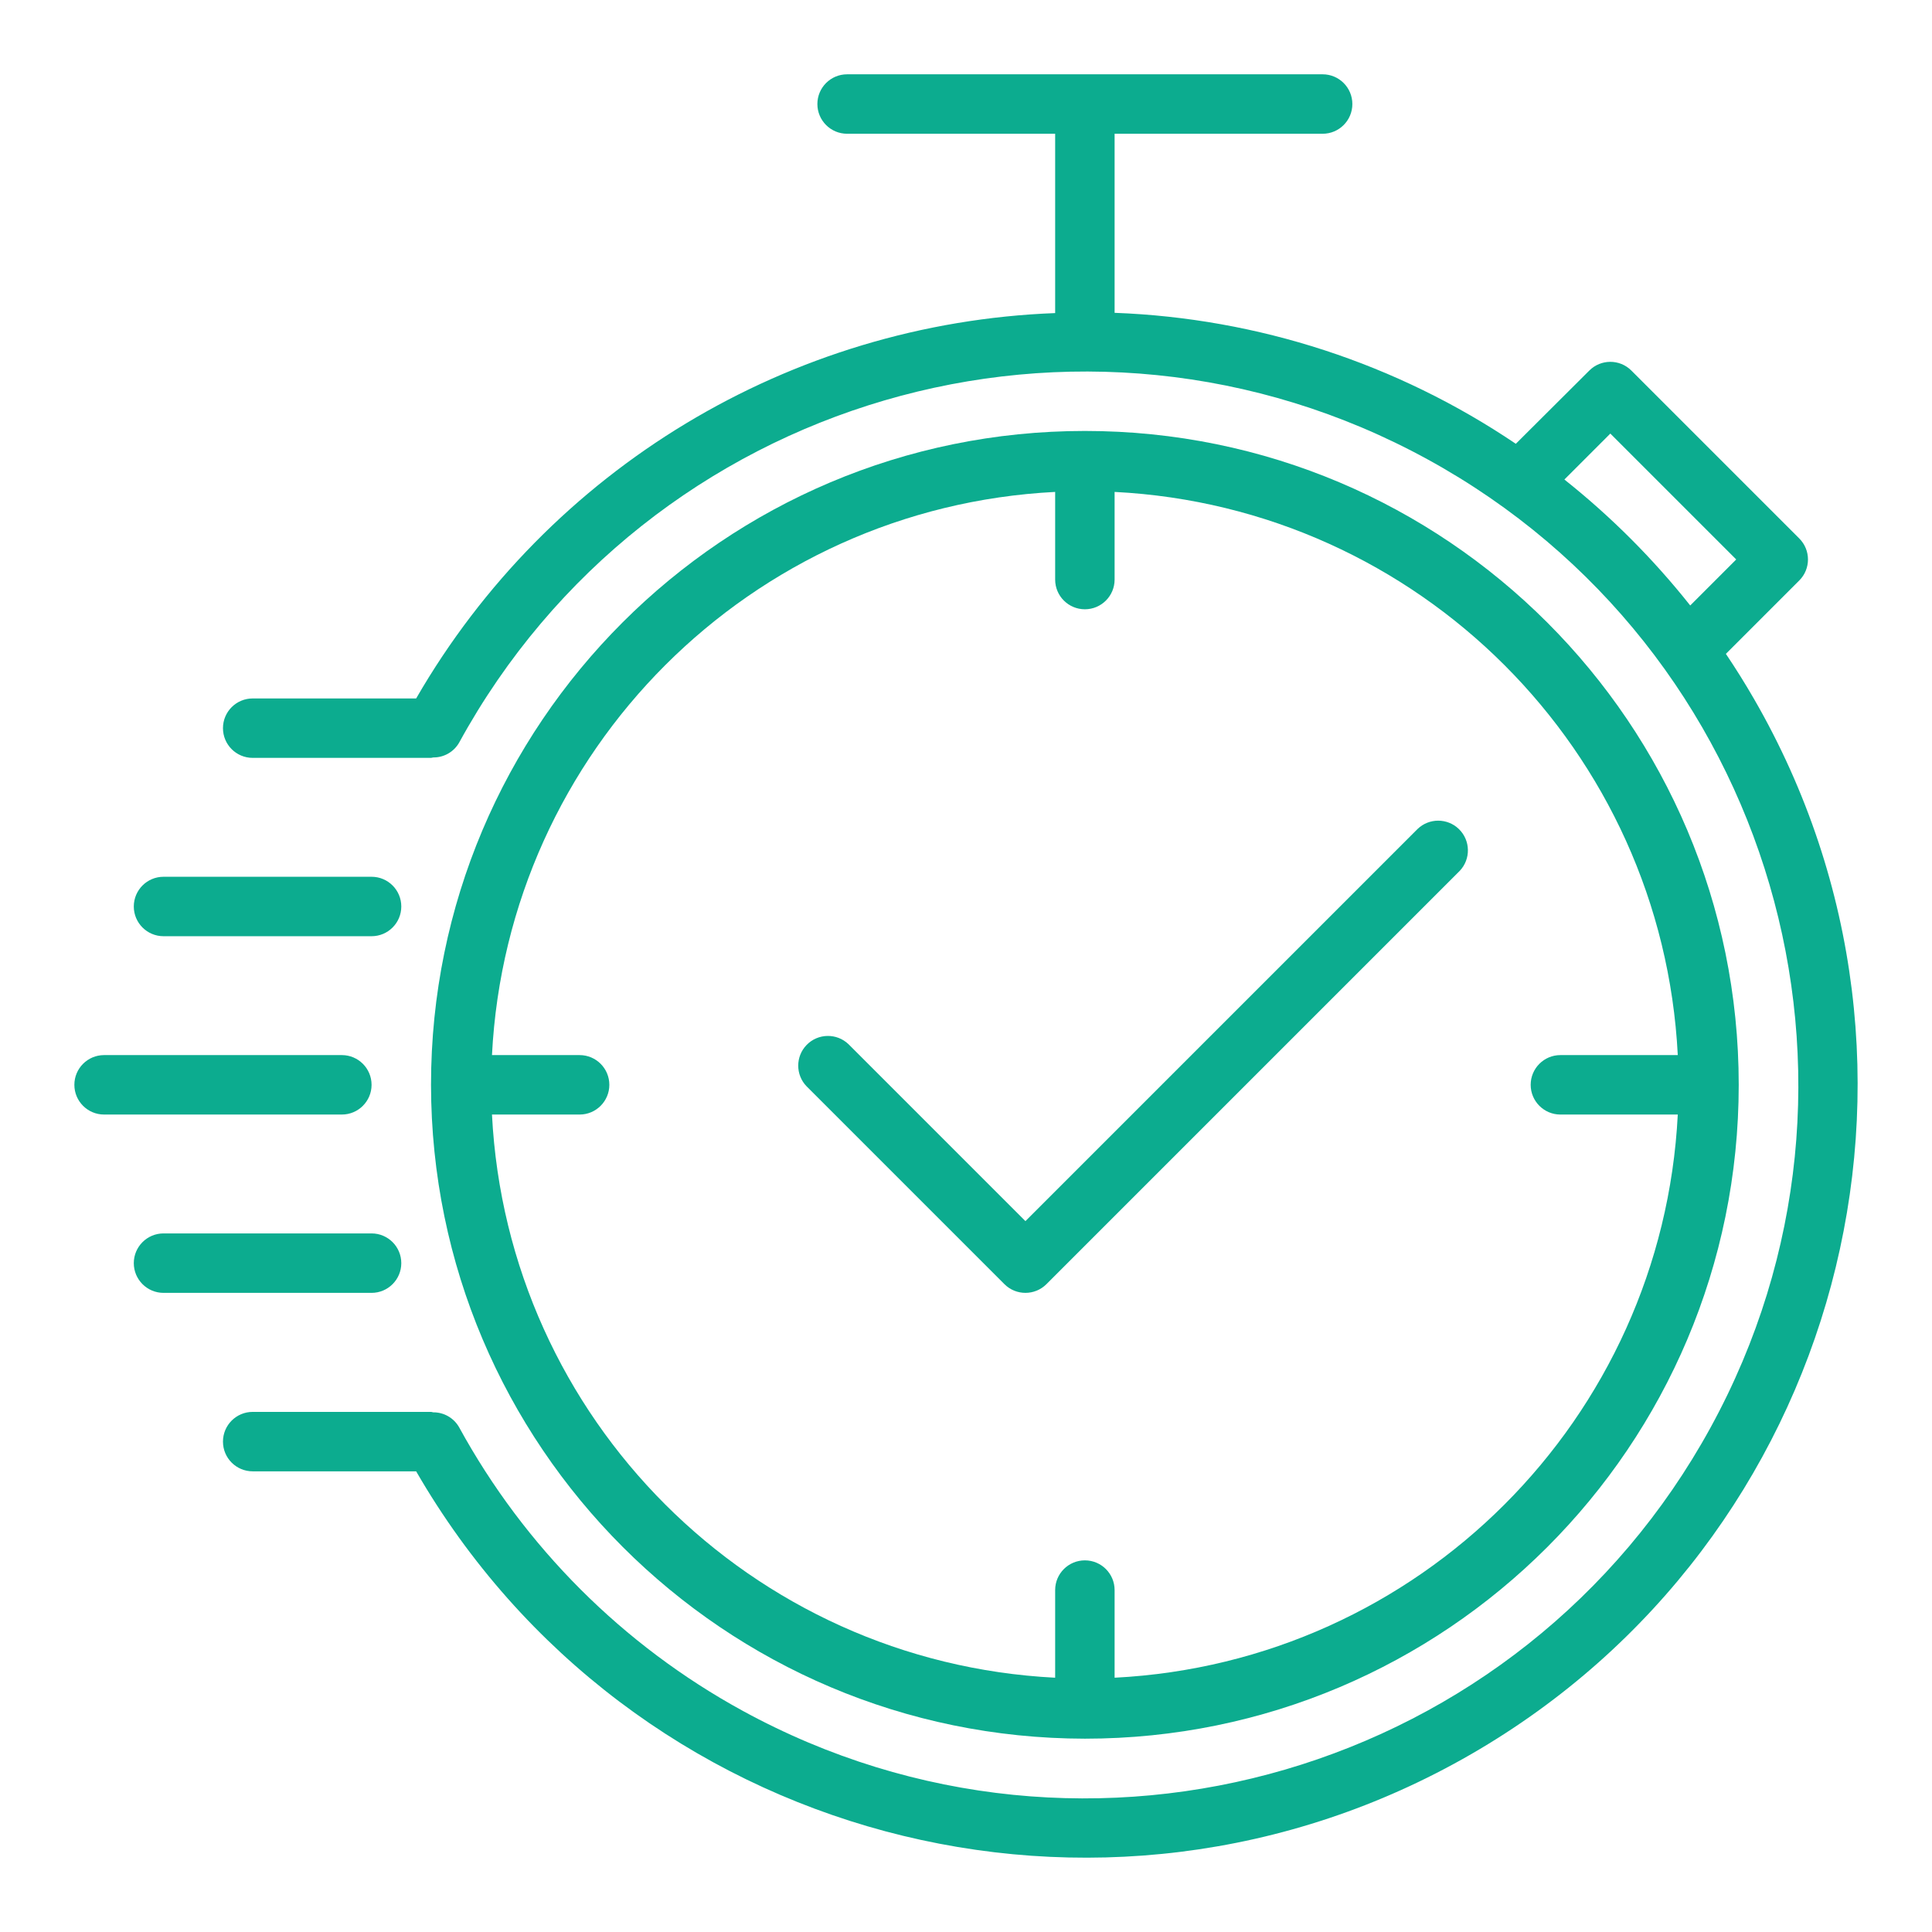 <svg width="130" height="130" viewBox="0 0 130 130" fill="none" xmlns="http://www.w3.org/2000/svg">
<g filter="url(#filter0_d)">
<path d="M72.999 116.992C97.297 116.992 116.995 97.294 116.995 72.995C116.995 48.696 97.297 28.998 72.999 28.998C48.7 28.998 29.002 48.696 29.002 72.995C29.029 97.282 48.711 116.964 72.999 116.992ZM39.001 70.995H33.104C34.146 50.513 50.517 34.142 70.999 33.1V38.998C70.999 40.102 71.894 40.997 72.999 40.997C74.103 40.997 74.999 40.102 74.999 38.998V33.1C95.48 34.142 111.851 50.513 112.894 70.995H104.996C103.892 70.995 102.996 71.891 102.996 72.995C102.996 74.099 103.892 74.995 104.996 74.995H112.894C111.851 95.476 95.48 111.848 74.999 112.89V106.992C74.999 105.888 74.103 104.993 72.999 104.993C71.894 104.993 70.999 105.888 70.999 106.992V112.89C50.517 111.848 34.146 95.477 33.104 74.995H39.001C40.106 74.995 41.001 74.099 41.001 72.995C41.001 71.891 40.106 70.995 39.001 70.995Z" fill="#0CAC8F"/>
<path d="M118.025 47.031C117.429 45.998 116.797 44.986 116.131 43.997L121.069 39.059C121.85 38.279 121.85 37.013 121.069 36.232L109.77 24.933C108.989 24.152 107.723 24.152 106.942 24.933L101.996 29.862C93.997 24.461 84.644 21.408 74.999 21.049V9H88.997C90.102 9 90.997 8.104 90.997 7C90.997 5.895 90.102 5 88.997 5H57C55.895 5 55 5.895 55 7C55 8.104 55.895 9 57 9H70.999V21.067C53.163 21.748 36.926 31.54 28.002 46.997H17.003C15.898 46.997 15.003 47.892 15.003 48.997C15.003 50.101 15.898 50.996 17.003 50.996H29.002C29.054 50.996 29.098 50.971 29.15 50.967C29.871 50.976 30.539 50.593 30.896 49.967C43.62 26.712 72.785 18.175 96.04 30.899C119.294 43.623 127.831 72.789 115.107 96.043C102.383 119.297 73.218 127.834 49.963 115.111C41.916 110.708 35.299 104.091 30.896 96.043C30.542 95.415 29.875 95.028 29.154 95.033C29.102 95.033 29.056 95.003 29.002 95.003H17.003C15.898 95.003 15.003 95.899 15.003 97.003C15.003 98.108 15.898 99.003 17.003 99.003H28.002C42.353 123.862 74.14 132.38 98.999 118.029C123.859 103.677 132.377 71.891 118.025 47.031ZM105.264 32.266L108.356 29.174L116.827 37.645L113.731 40.741C111.242 37.603 108.401 34.759 105.264 32.266Z" fill="#0CAC8F"/>
<path d="M25.002 72.995C25.002 71.891 24.107 70.995 23.002 70.995H7.004C5.899 70.995 5.004 71.891 5.004 72.995C5.004 74.099 5.899 74.995 7.004 74.995H23.002C24.107 74.995 25.002 74.099 25.002 72.995Z" fill="#0CAC8F"/>
<path d="M11.003 62.996H25.002C26.107 62.996 27.002 62.1 27.002 60.996C27.002 59.891 26.107 58.996 25.002 58.996H11.003C9.899 58.996 9.003 59.891 9.003 60.996C9.003 62.1 9.899 62.996 11.003 62.996Z" fill="#0CAC8F"/>
<path d="M27.002 84.994C27.002 83.89 26.107 82.994 25.002 82.994H11.003C9.899 82.994 9.003 83.89 9.003 84.994C9.003 86.098 9.899 86.994 11.003 86.994H25.002C26.107 86.994 27.002 86.098 27.002 84.994Z" fill="#0CAC8F"/>
<path d="M67.585 86.408C68.366 87.189 69.632 87.189 70.413 86.408L98.211 58.61C98.978 57.816 98.956 56.55 98.162 55.782C97.387 55.034 96.158 55.034 95.383 55.782L68.999 82.166L57.1 70.267C56.305 69.5 55.039 69.522 54.272 70.316C53.524 71.091 53.524 72.32 54.272 73.095L67.585 86.408Z" fill="#0CAC8F"/>
</g>
<defs>
<filter id="filter0_d" x="0" y="0" width="130" height="130" filterUnits="userSpaceOnUse" color-interpolation-filters="sRGB">
<feFlood flood-opacity="0" result="BackgroundImageFix"/>
<feColorMatrix in="SourceAlpha" type="matrix" values="0 0 0 0 0 0 0 0 0 0 0 0 0 0 0 0 0 0 127 0"/>
<feOffset/>
<feGaussianBlur stdDeviation="2.5"/>
<feColorMatrix type="matrix" values="0 0 0 0 0.047 0 0 0 0 0.675 0 0 0 0 0.561 0 0 0 1 0"/>
<feBlend mode="normal" in2="BackgroundImageFix" result="effect1_dropShadow"/>
<feBlend mode="normal" in="SourceGraphic" in2="effect1_dropShadow" result="shape"/>
</filter>
</defs>
</svg>
